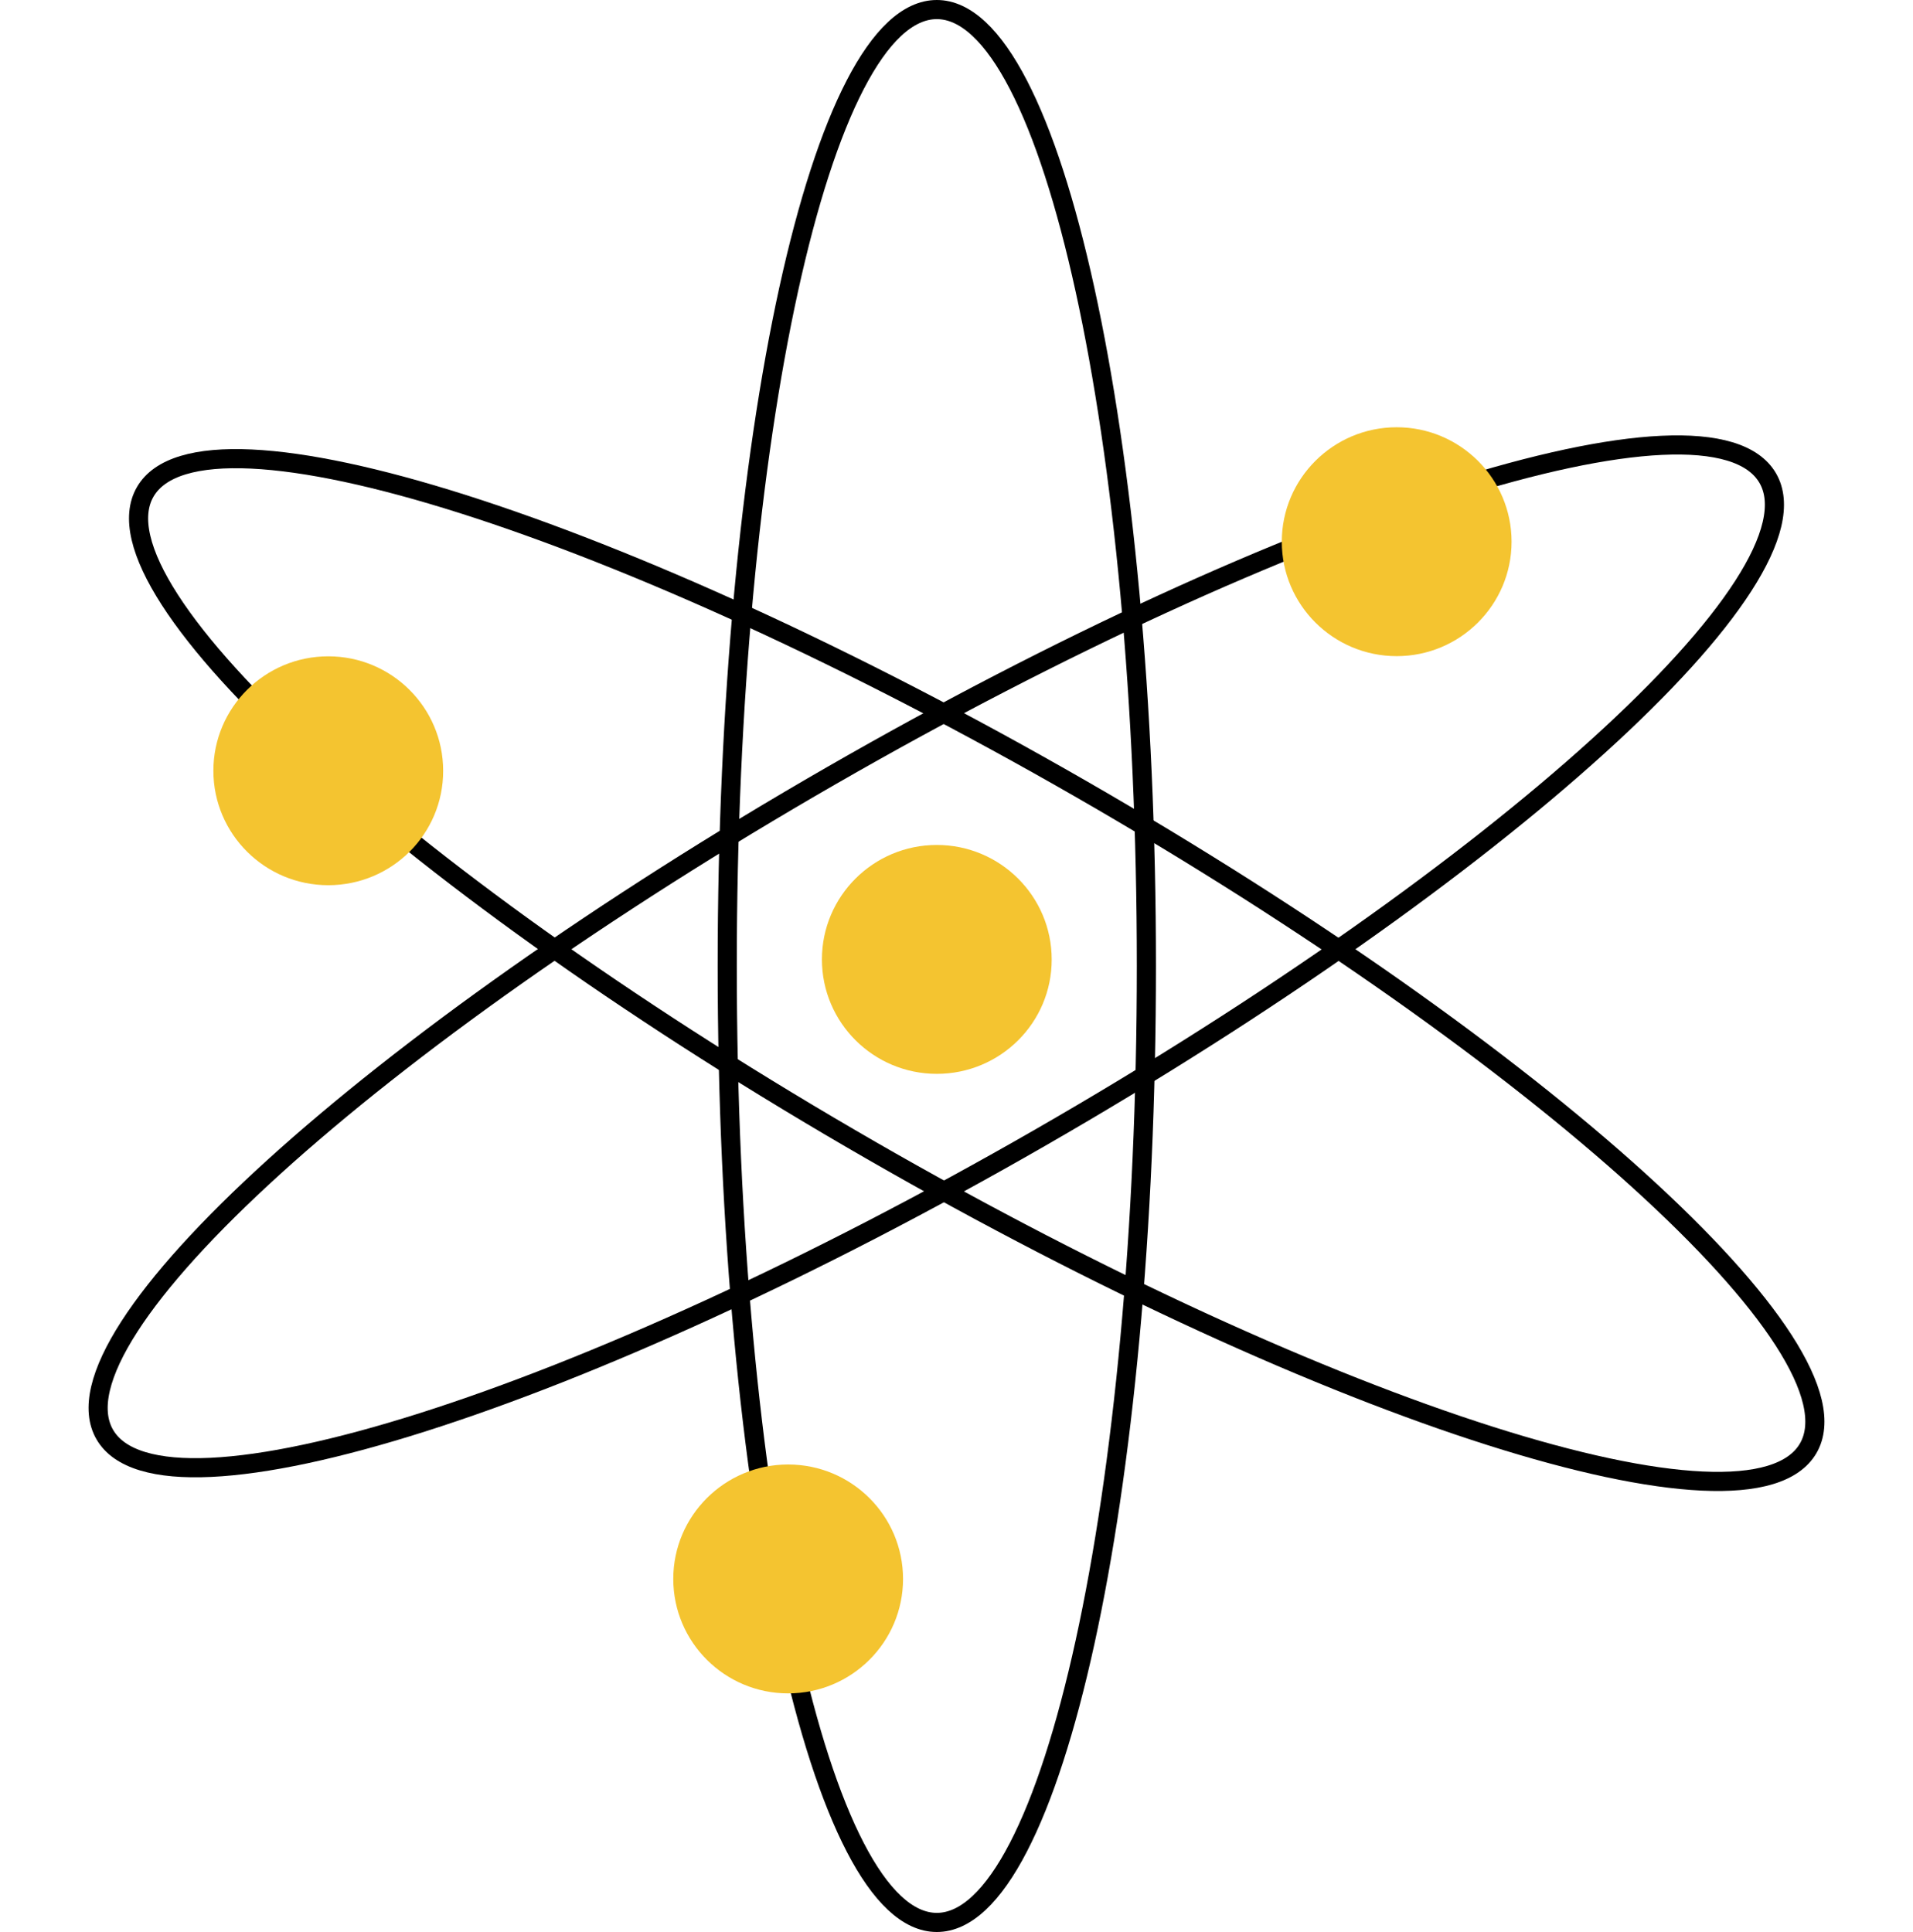 <svg width="200" height="202" viewBox="0 0 200 202" fill="none" xmlns="http://www.w3.org/2000/svg">
<path d="M97.941 201C110.042 201 119.852 156.228 119.852 101C119.852 45.772 110.042 1 97.941 1C85.84 1 76.031 45.772 76.031 101C76.031 156.228 85.84 201 97.941 201Z" stroke="black" stroke-width="2" stroke-miterlimit="10"/>
<path d="M108.841 118.894C156.851 91.28 190.866 60.431 184.815 49.991C178.765 39.552 134.94 53.474 86.93 81.089C38.92 108.703 4.905 139.552 10.955 149.991C17.006 160.431 60.831 146.508 108.841 118.894Z" stroke="black" stroke-width="2" stroke-miterlimit="10"/>
<path d="M189.045 151.423C195.095 140.984 161.08 110.135 113.07 82.521C65.06 54.906 21.235 40.984 15.185 51.423C9.134 61.863 43.149 92.712 91.159 120.326C139.169 147.94 182.994 161.863 189.045 151.423Z" stroke="black" stroke-width="2" stroke-miterlimit="10"/>
<path d="M97.941 112.276C91.313 112.276 85.93 106.914 85.93 100.31C85.93 93.707 91.313 88.345 97.941 88.345C104.57 88.345 109.952 93.707 109.952 100.31C109.97 106.914 104.587 112.276 97.941 112.276Z" fill="#F4C430"/>
<path d="M146.02 68.603C139.392 68.603 134.009 63.241 134.009 56.638C134.009 50.035 139.392 44.672 146.02 44.672C152.649 44.672 158.031 50.035 158.031 56.638C158.031 63.241 152.649 68.603 146.02 68.603Z" fill="#F4C430"/>
<path d="M82.4 177.052C75.771 177.052 70.389 171.69 70.389 165.086C70.389 158.483 75.771 153.121 82.4 153.121C89.028 153.121 94.411 158.483 94.411 165.086C94.411 171.69 89.028 177.052 82.4 177.052Z" fill="#F4C430"/>
<path d="M34.32 92.552C27.692 92.552 22.309 87.19 22.309 80.586C22.309 73.983 27.692 68.621 34.32 68.621C40.949 68.621 46.331 73.983 46.331 80.586C46.349 87.19 40.966 92.552 34.32 92.552Z" fill="#F4C430"/>
</svg>
